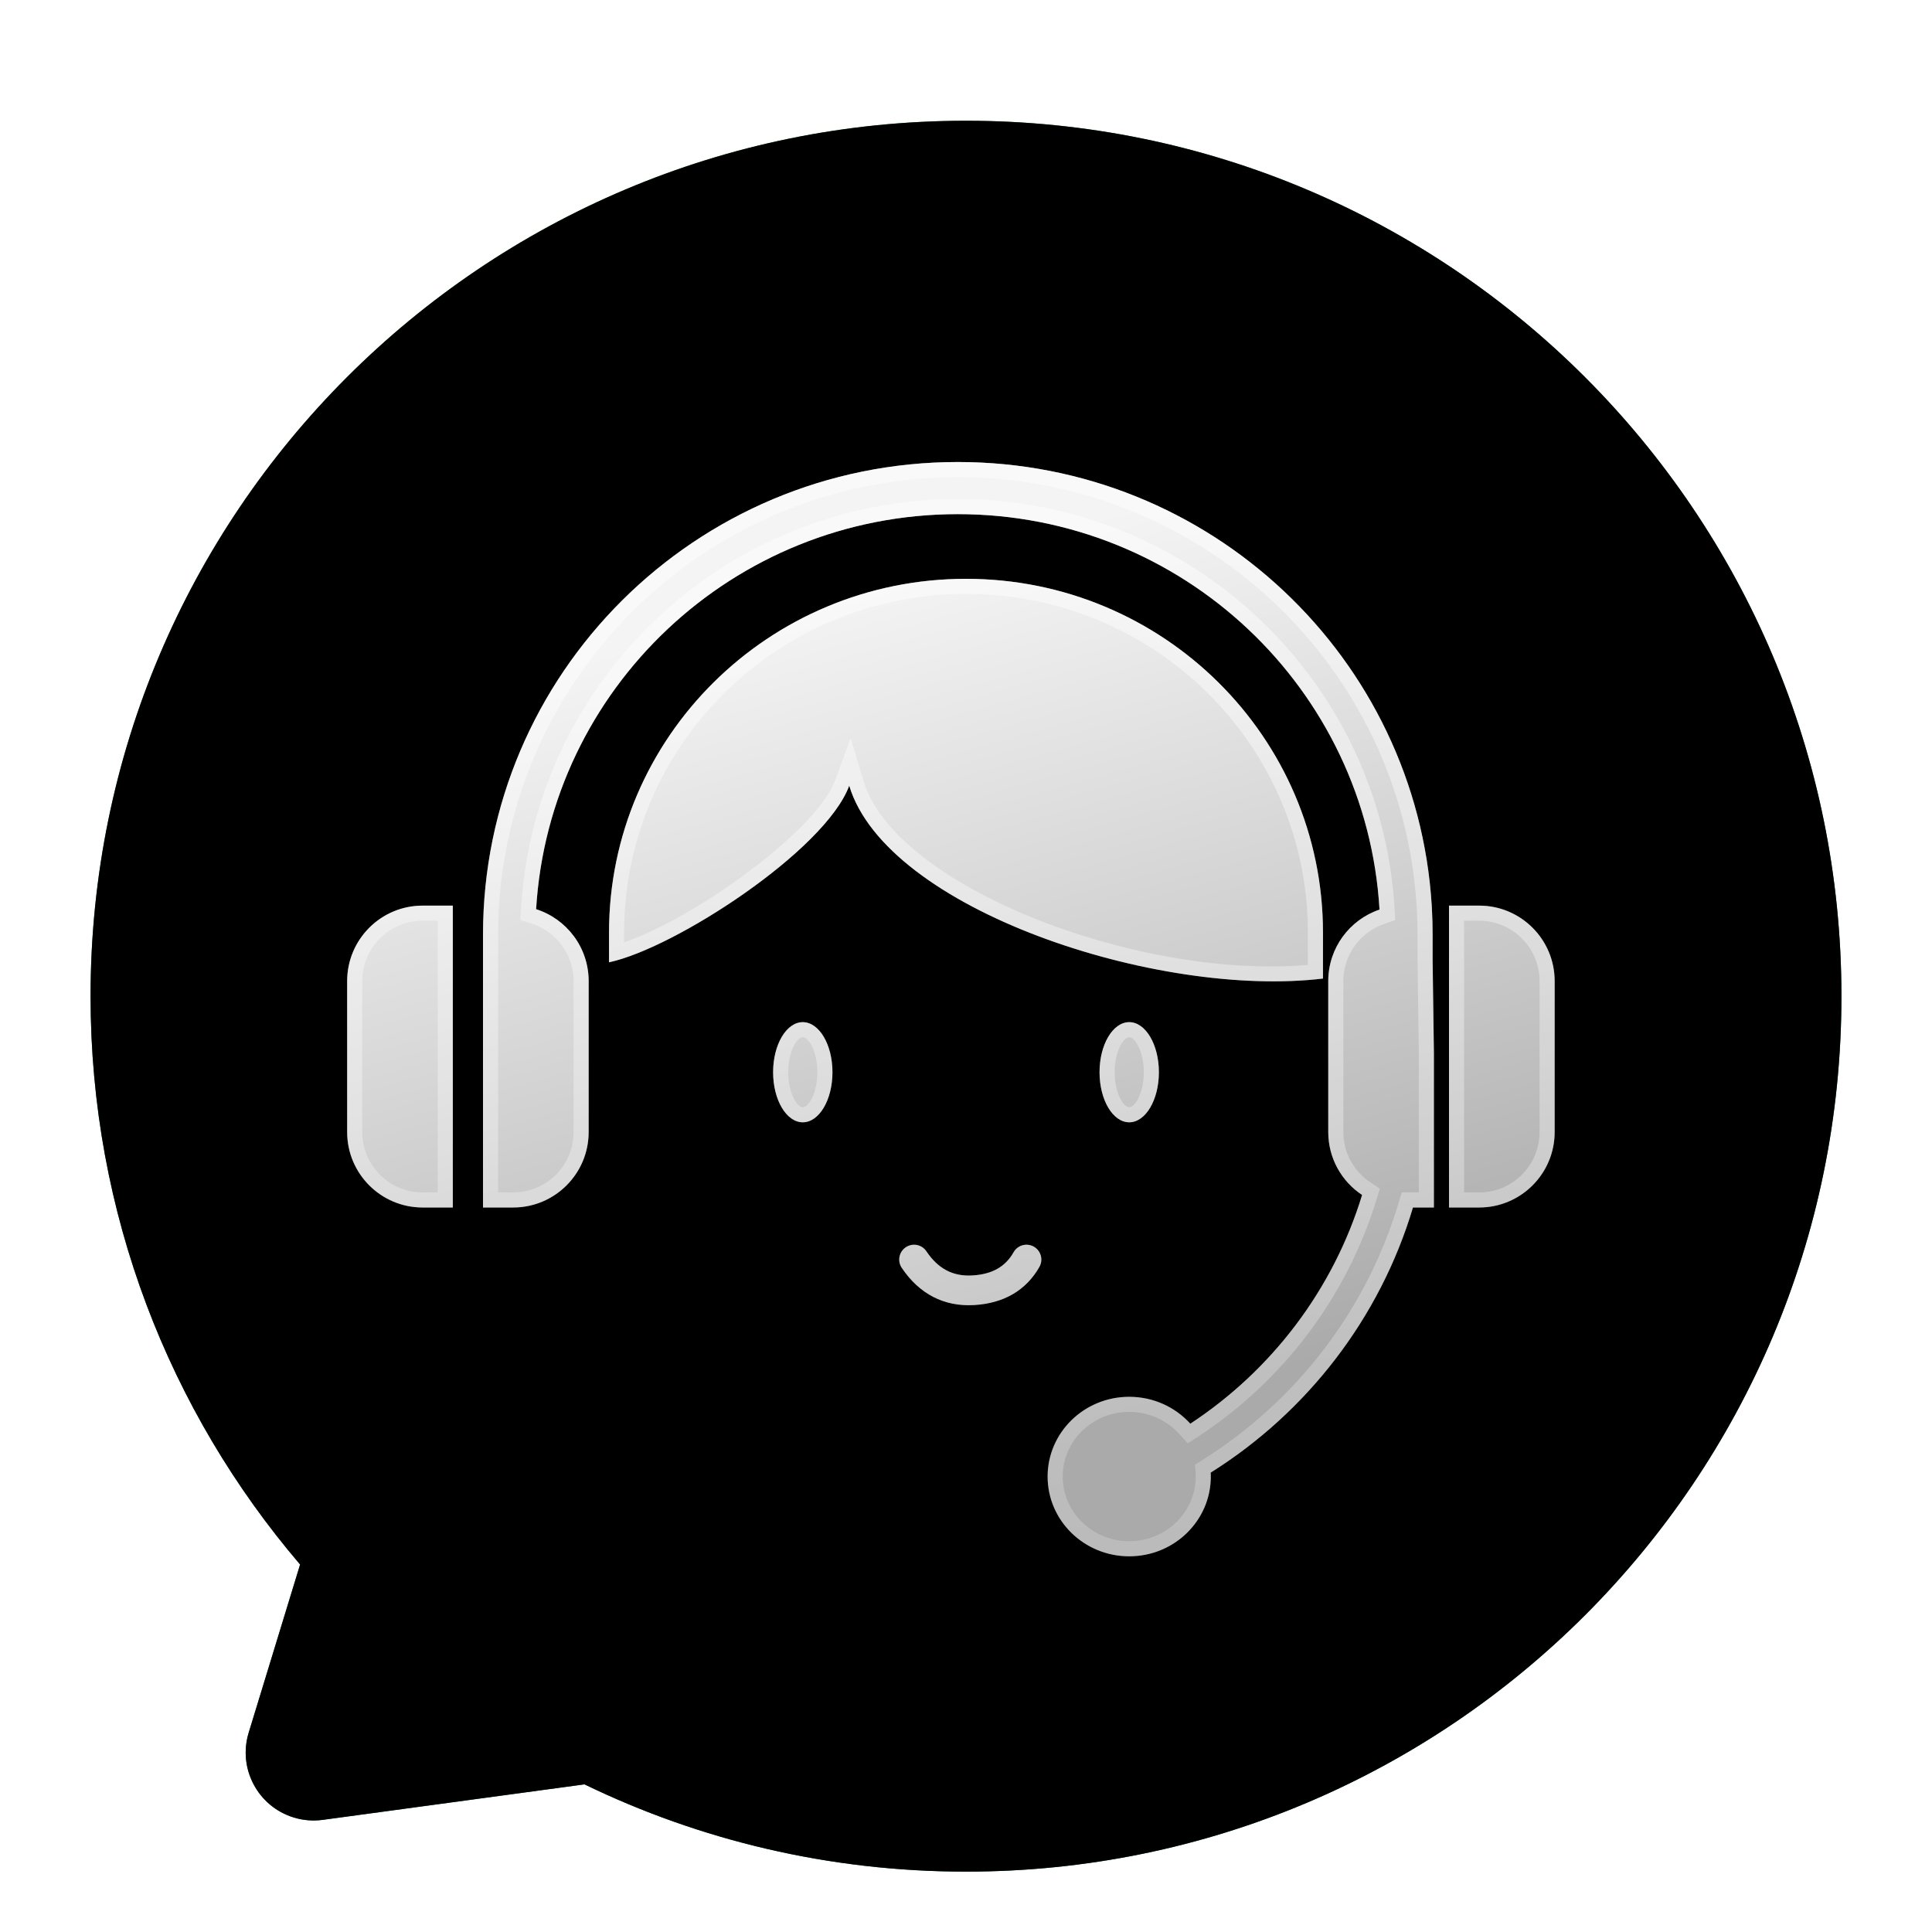 <?xml version="1.0" encoding="UTF-8"?>
<svg width="128px" height="128px" viewBox="0 0 128 128" version="1.1" xmlns="http://www.w3.org/2000/svg" xmlns:xlink="http://www.w3.org/1999/xlink">
    <title>apps/128/uos-service-support</title>
    <defs>
        <filter x="-8.6%" y="-6.9%" width="117.2%" height="117.2%" filterUnits="objectBoundingBox" id="filter-1">
            <feOffset dx="0" dy="2" in="SourceAlpha" result="shadowOffsetOuter1"></feOffset>
            <feGaussianBlur stdDeviation="3" in="shadowOffsetOuter1" result="shadowBlurOuter1"></feGaussianBlur>
            <feColorMatrix values="0 0 0 0 0   0 0 0 0 0   0 0 0 0 0  0 0 0 0.2 0" type="matrix" in="shadowBlurOuter1" result="shadowMatrixOuter1"></feColorMatrix>
            <feMerge>
                <feMergeNode in="shadowMatrixOuter1"></feMergeNode>
                <feMergeNode in="SourceGraphic"></feMergeNode>
            </feMerge>
        </filter>
        <linearGradient x1="25.966%" y1="6.401%" x2="52.599%" y2="82.47%" id="linearGradient-2">
            <stop stop-color="#2AA13A" offset="0%"></stop>
            <stop stop-color="#007463" offset="100%"></stop>
        </linearGradient>
        <path d="M58,0 C90.033,0 116,25.967 116,58 C116,90.033 90.033,116 58,116 C48.939,116 40.364,113.922 32.724,110.218 L15.384,112.57 C14.74,112.658 14.085,112.604 13.463,112.414 C11.086,111.687 9.749,109.171 10.476,106.795 L13.882,95.653 C5.227,85.521 0,72.371 0,58 C0,25.967 25.967,0 58,0 Z" id="path-3"></path>
        <filter x="-0.9%" y="-0.9%" width="101.7%" height="101.7%" filterUnits="objectBoundingBox" id="filter-4">
            <feOffset dx="0" dy="2" in="SourceAlpha" result="shadowOffsetInner1"></feOffset>
            <feComposite in="shadowOffsetInner1" in2="SourceAlpha" operator="arithmetic" k2="-1" k3="1" result="shadowInnerInner1"></feComposite>
            <feColorMatrix values="0 0 0 0 1   0 0 0 0 1   0 0 0 0 1  0 0 0 0.202 0" type="matrix" in="shadowInnerInner1" result="shadowMatrixInner1"></feColorMatrix>
            <feOffset dx="0" dy="-2" in="SourceAlpha" result="shadowOffsetInner2"></feOffset>
            <feComposite in="shadowOffsetInner2" in2="SourceAlpha" operator="arithmetic" k2="-1" k3="1" result="shadowInnerInner2"></feComposite>
            <feColorMatrix values="0 0 0 0 0   0 0 0 0 0   0 0 0 0 0  0 0 0 0.08 0" type="matrix" in="shadowInnerInner2" result="shadowMatrixInner2"></feColorMatrix>
            <feMerge>
                <feMergeNode in="shadowMatrixInner1"></feMergeNode>
                <feMergeNode in="shadowMatrixInner2"></feMergeNode>
            </feMerge>
        </filter>
        <linearGradient x1="50%" y1="8.936%" x2="72.769%" y2="83.901%" id="linearGradient-5">
            <stop stop-color="#F4F4F4" offset="0%"></stop>
            <stop stop-color="#FFFFFF" stop-opacity="0.668" offset="100%"></stop>
        </linearGradient>
        <linearGradient x1="50%" y1="0%" x2="50%" y2="100%" id="linearGradient-6">
            <stop stop-color="#FFFFFF" stop-opacity="0.502" offset="0%"></stop>
            <stop stop-color="#FFFFFF" stop-opacity="0.197" offset="100%"></stop>
        </linearGradient>
    </defs>
    <g id="apps/128/uos-service-support" stroke="none" stroke-width="1" fill="none" fill-rule="evenodd">
        <g id="编组-2" filter="url(#filter-1)" transform="translate(6, 6)">
            <g id="形状结合">
                <use fill="url(#linearGradient-2)" fill-rule="evenodd" xlink:href="#path-3"></use>
                <use fill="black" fill-opacity="1" filter="url(#filter-4)" xlink:href="#path-3"></use>
            </g>
            <path d="M57.458,22.61 C74.18,22.61 87.855,35.601 88.857,52 L88.868,52.202 C88.899,52.774 88.915,53.35 88.915,53.929 L88.915,55.653 L89,61.743 L89,72 L87.613,72 C85.418,79.347 80.587,85.564 74.212,89.566 C74.218,89.652 74.22,89.739 74.22,89.826 C74.22,92.744 71.8,95.11 68.814,95.11 C65.827,95.11 63.407,92.744 63.407,89.826 C63.407,86.908 65.827,84.542 68.814,84.542 C70.424,84.542 71.871,85.231 72.861,86.323 C78.243,82.787 82.325,77.448 84.242,71.171 C82.891,70.276 82,68.742 82,67 L82,57 C82,54.8 83.421,52.931 85.396,52.263 C84.533,37.649 72.354,26.063 57.458,26.063 C42.57,26.063 30.398,37.634 29.519,52.236 C31.538,52.878 33,54.768 33,57 L33,67 C33,69.761 30.761,72 28,72 L26,72 L26,53.929 C26,36.632 40.084,22.61 57.458,22.61 Z M61.18,74.92 C61.459,74.482 62.036,74.335 62.493,74.594 C62.965,74.862 63.131,75.461 62.864,75.934 C61.979,77.495 60.498,78.349 58.538,78.464 C56.546,78.58 54.91,77.732 53.744,75.998 C53.441,75.547 53.56,74.937 54.011,74.634 C54.461,74.331 55.072,74.45 55.375,74.901 C56.161,76.069 57.139,76.576 58.423,76.501 C59.74,76.424 60.611,75.922 61.153,74.965 Z M92,52 C94.761,52 97,54.239 97,57 L97,67 C97,69.761 94.761,72 92,72 L90,72 L90,52 L92,52 Z M24,52 L24,72 L22,72 C19.239,72 17,69.761 17,67 L17,57 C17,54.239 19.239,52 22,52 L24,52 Z M47.186,59.72 C48.272,59.72 49.153,61.206 49.153,63.038 C49.153,64.871 48.272,66.356 47.186,66.356 C46.101,66.356 45.22,64.871 45.22,63.038 C45.22,61.206 46.101,59.72 47.186,59.72 Z M68.814,59.72 C69.899,59.72 70.78,61.206 70.78,63.038 C70.78,64.871 69.899,66.356 68.814,66.356 C67.728,66.356 66.847,64.871 66.847,63.038 C66.847,61.206 67.728,59.72 68.814,59.72 Z M58,30.348 C71.062,30.348 81.651,40.843 81.651,53.79 L81.651,56.832 C70.688,58.152 52.739,52.262 50.263,44.054 C48.681,48.343 38.717,54.827 34.349,55.755 L34.349,53.79 C34.349,40.843 44.938,30.348 58,30.348 Z" id="形状结合" fill="url(#linearGradient-5)" fill-rule="nonzero"></path>
            <path d="M57.458,22.61 C74.18,22.61 87.855,35.601 88.857,52 L88.868,52.202 C88.899,52.774 88.915,53.35 88.915,53.929 L88.915,55.653 L89,61.743 L89,72 L87.613,72 C85.418,79.347 80.587,85.564 74.212,89.566 C74.218,89.652 74.22,89.739 74.22,89.826 C74.22,92.744 71.8,95.11 68.814,95.11 C65.827,95.11 63.407,92.744 63.407,89.826 C63.407,86.908 65.827,84.542 68.814,84.542 C70.424,84.542 71.871,85.231 72.861,86.323 C78.243,82.787 82.325,77.448 84.242,71.171 C82.891,70.276 82,68.742 82,67 L82,57 C82,54.8 83.421,52.931 85.396,52.263 C84.533,37.649 72.354,26.063 57.458,26.063 C42.57,26.063 30.398,37.634 29.519,52.236 C31.538,52.878 33,54.768 33,57 L33,67 C33,69.761 30.761,72 28,72 L26,72 L26,53.929 C26,36.632 40.084,22.61 57.458,22.61 Z M57.458,23.61 C40.635,23.61 27,37.185 27,53.929 L27,70.999 L28,71 C30.142,71 31.891,69.316 31.995,67.2 L32,67 L32,57 C32,55.246 30.861,53.712 29.215,53.189 L28.474,52.952 L28.52,52.176 C29.435,36.984 42.104,25.063 57.458,25.063 C72.822,25.063 85.496,37 86.394,52.204 L86.439,52.965 L85.717,53.21 C84.106,53.755 83,55.272 83,57 L83,67 C83,68.359 83.682,69.6 84.794,70.337 L85.416,70.749 L85.198,71.463 C83.231,77.905 79.039,83.46 73.411,87.159 L72.695,87.629 L72.121,86.995 C71.289,86.078 70.098,85.542 68.814,85.542 C66.375,85.542 64.407,87.466 64.407,89.826 C64.407,92.187 66.375,94.11 68.814,94.11 C71.252,94.11 73.22,92.187 73.22,89.826 C73.22,89.754 73.218,89.69 73.215,89.631 L73.175,89.036 L73.681,88.719 C79.913,84.806 84.55,78.758 86.655,71.713 L86.868,71 L88,70.999 L88,61.757 L87.915,55.653 L87.915,53.929 C87.915,53.37 87.9,52.812 87.87,52.259 L87.858,52.061 C86.885,36.119 73.581,23.61 57.458,23.61 Z M62.493,74.594 C62.965,74.862 63.131,75.461 62.864,75.934 C61.979,77.495 60.498,78.349 58.538,78.464 C56.546,78.58 54.91,77.732 53.744,75.998 C53.441,75.547 53.56,74.937 54.011,74.634 C54.461,74.331 55.072,74.45 55.375,74.901 C56.161,76.069 57.139,76.576 58.423,76.501 C59.74,76.424 60.611,75.922 61.153,74.965 L61.18,74.92 C61.459,74.482 62.036,74.335 62.493,74.594 Z M24,52 L24,72 L22,72 C19.239,72 17,69.761 17,67 L17,57 C17,54.239 19.239,52 22,52 L24,52 Z M92,52 C94.761,52 97,54.239 97,57 L97,67 C97,69.761 94.761,72 92,72 L90,72 L90,52 L92,52 Z M92,53 L91,52.999 L91,70.999 L92,71 C94.209,71 96,69.209 96,67 L96,57 C96,54.791 94.209,53 92,53 Z M23,52.999 L22,53 C19.858,53 18.109,54.684 18.005,56.8 L18,57 L18,67 C18,69.209 19.791,71 22,71 L23,70.999 L23,52.999 Z M68.814,59.72 C69.899,59.72 70.78,61.206 70.78,63.038 C70.78,64.871 69.899,66.356 68.814,66.356 C67.728,66.356 66.847,64.871 66.847,63.038 C66.847,61.206 67.728,59.72 68.814,59.72 Z M47.186,59.72 C48.272,59.72 49.153,61.206 49.153,63.038 C49.153,64.871 48.272,66.356 47.186,66.356 C46.101,66.356 45.22,64.871 45.22,63.038 C45.22,61.206 46.101,59.72 47.186,59.72 Z M68.814,60.72 C68.42,60.72 67.847,61.686 67.847,63.038 C67.847,64.391 68.42,65.356 68.814,65.356 C69.208,65.356 69.78,64.391 69.78,63.038 C69.78,61.686 69.208,60.72 68.814,60.72 Z M47.186,60.72 C46.792,60.72 46.22,61.686 46.22,63.038 C46.22,64.391 46.792,65.356 47.186,65.356 C47.58,65.356 48.153,64.391 48.153,63.038 C48.153,61.686 47.58,60.72 47.186,60.72 Z M58,30.348 C71.062,30.348 81.651,40.843 81.651,53.79 L81.651,56.832 C70.688,58.152 52.739,52.262 50.263,44.054 C48.681,48.343 38.717,54.827 34.349,55.755 L34.349,53.79 C34.349,40.843 44.938,30.348 58,30.348 Z M58,31.348 C45.488,31.348 35.349,41.398 35.349,53.79 L35.349,54.431 L35.401,54.415 C40.156,52.75 47.827,47.192 49.251,43.892 L49.325,43.708 L50.358,40.906 L51.22,43.765 C53.303,50.67 69.069,56.825 80.455,55.945 L80.65,55.928 L80.651,53.79 C80.651,41.521 70.713,31.549 58.375,31.351 L58,31.348 Z" id="形状结合" fill="url(#linearGradient-6)" fill-rule="nonzero"></path>
        </g>
        <g id="Guide-128" transform="translate(4, 4)"></g>
    </g>
</svg>
